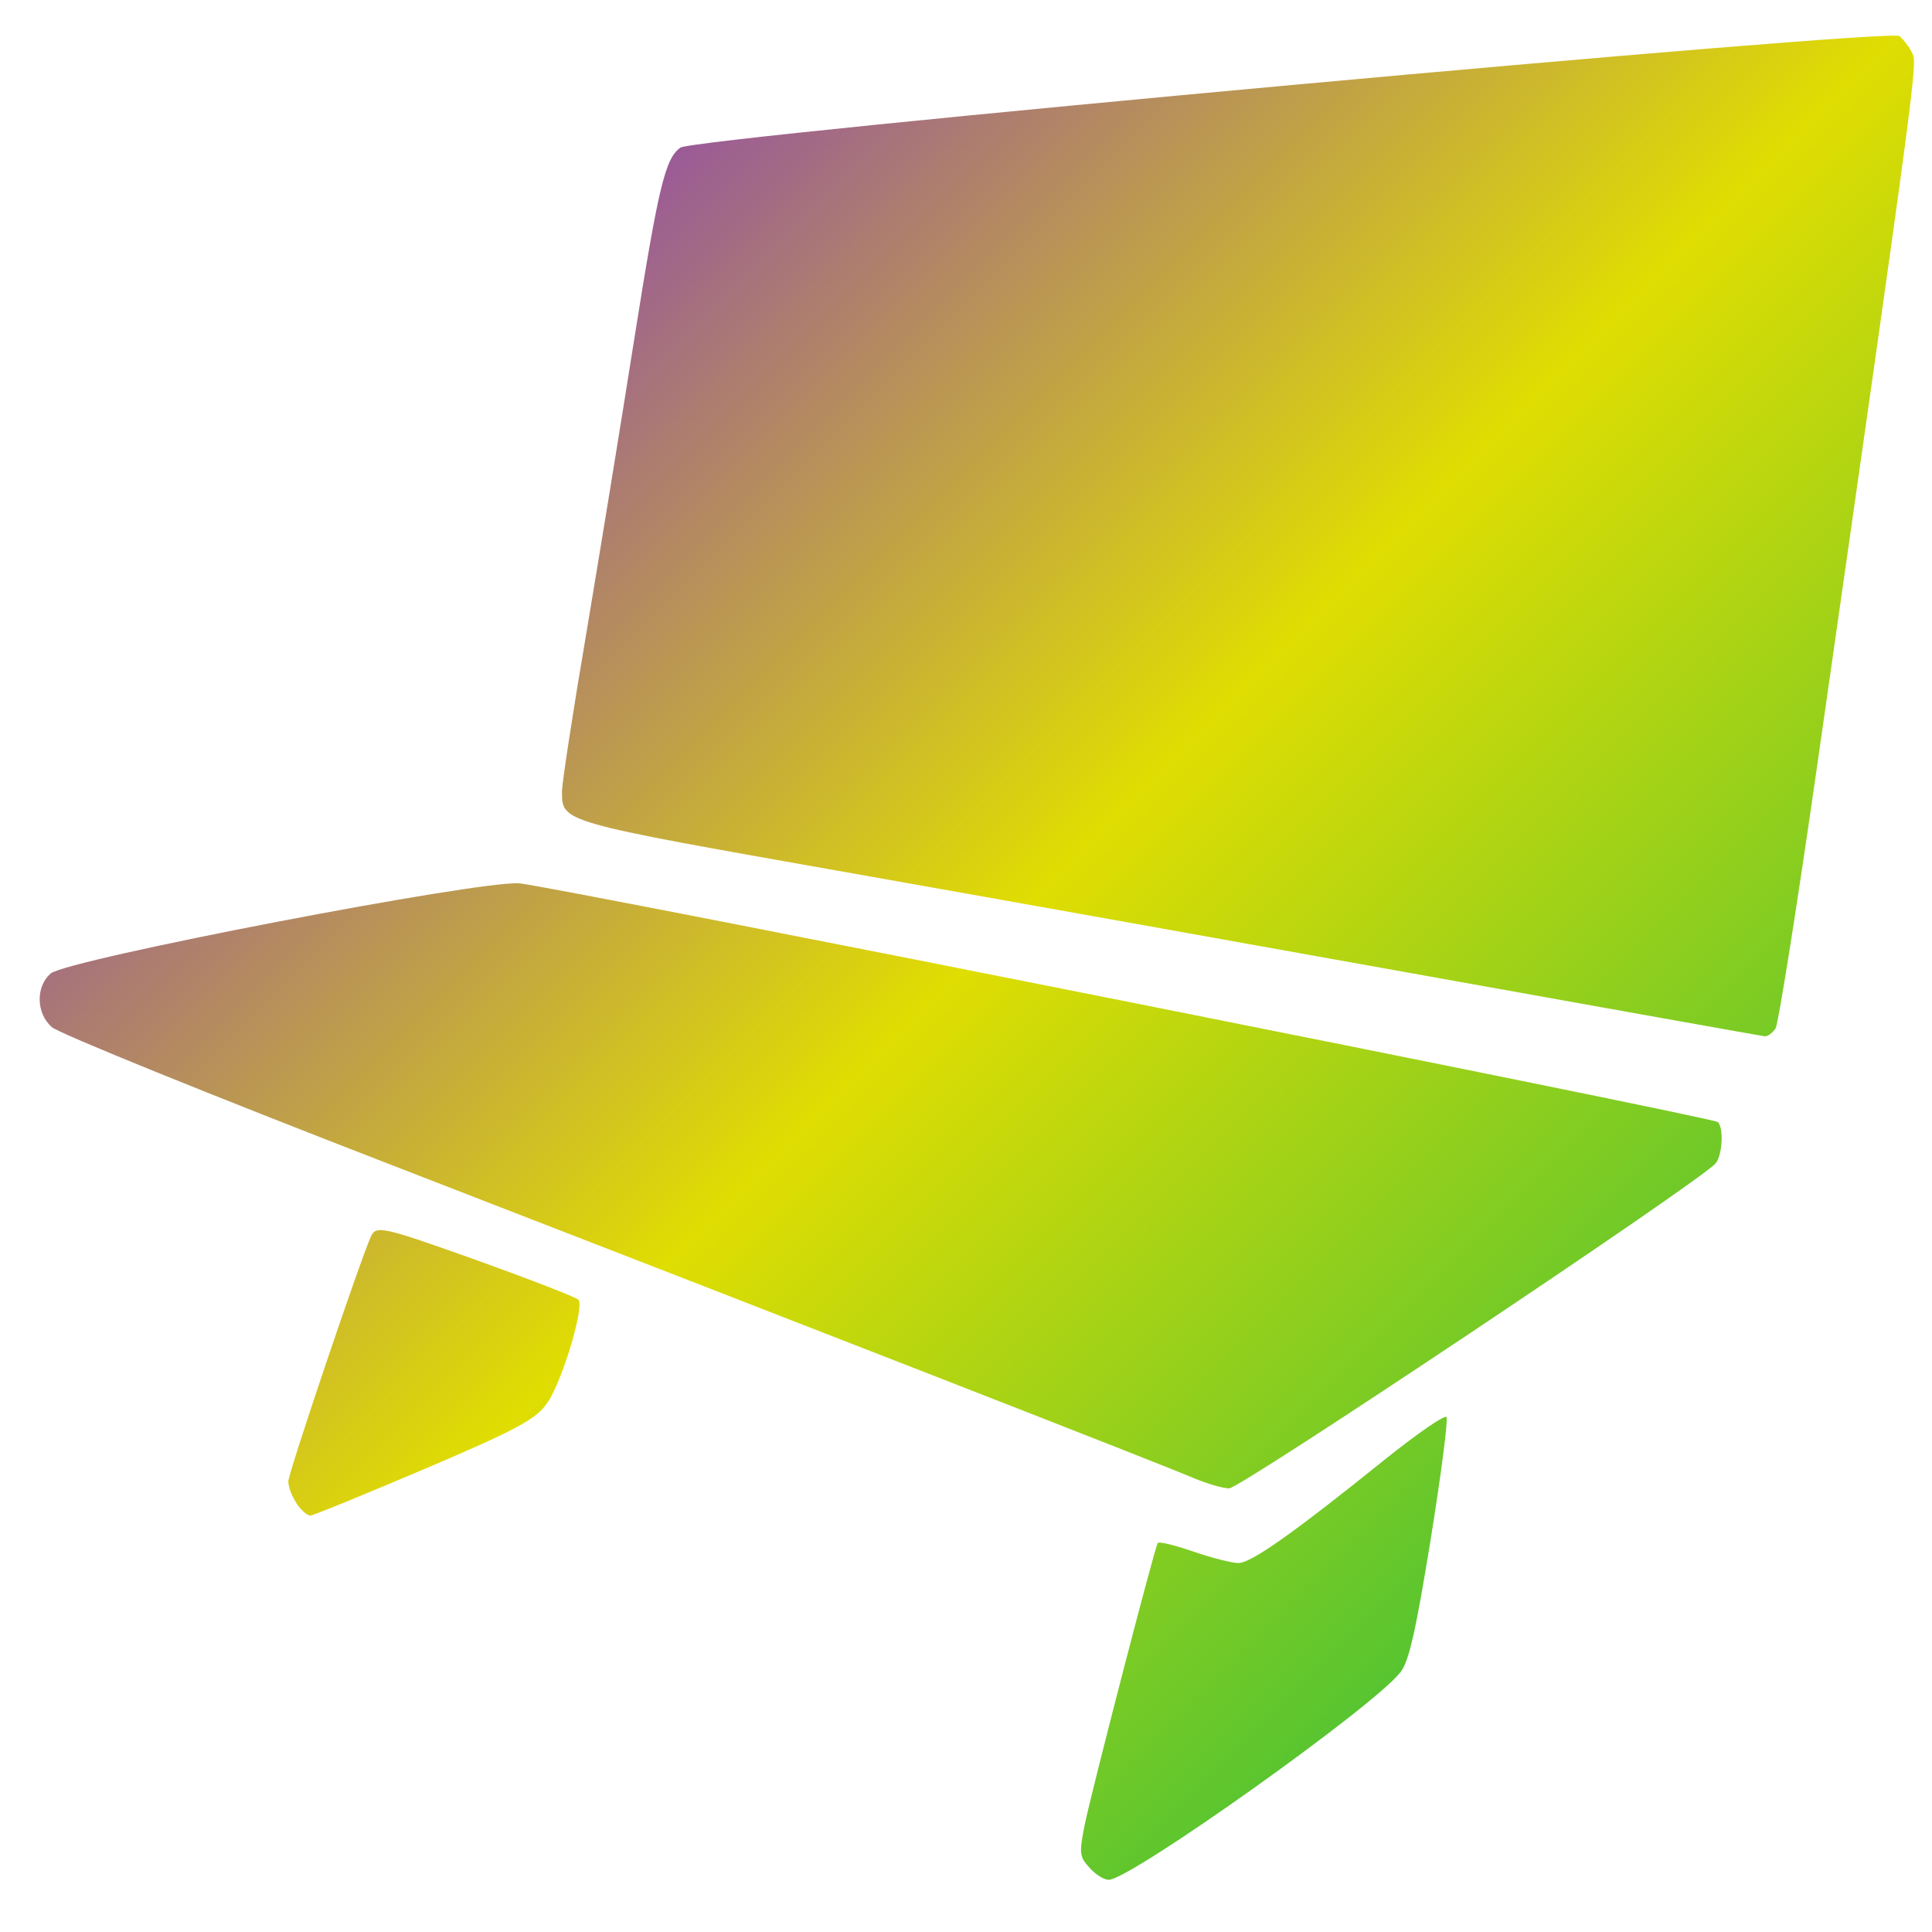 <svg xmlns="http://www.w3.org/2000/svg" xmlns:xlink="http://www.w3.org/1999/xlink" width="64" height="64" viewBox="0 0 64 64" version="1.1"><defs><linearGradient id="linear0" x1="0%" x2="100%" y1="0%" y2="100%"><stop offset="0%" style="stop-color:#6a00ff; stop-opacity:1"/><stop offset="50%" style="stop-color:#e0dd02; stop-opacity:1"/><stop offset="100%" style="stop-color:#00b54e; stop-opacity:1"/></linearGradient></defs><g id="surface1"><path style=" stroke:none;fill-rule:nonzero;fill:url(#linear0);" d="M 36.098 61.879 C 35.758 61.508 35.746 61.406 35.926 60.477 C 36.137 59.422 38.242 51.289 38.352 51.113 C 38.387 51.059 38.914 51.184 39.523 51.395 C 40.129 51.605 40.805 51.777 41.023 51.777 C 41.445 51.777 42.84 50.793 45.867 48.355 C 46.934 47.5 47.859 46.859 47.918 46.941 C 47.973 47.027 47.738 48.852 47.391 51.008 C 46.906 53.996 46.676 55.031 46.398 55.387 C 45.551 56.504 37.457 62.262 36.73 62.27 C 36.582 62.277 36.293 62.098 36.098 61.879 Z M 9.828 49.801 C 9.672 49.578 9.551 49.254 9.551 49.074 C 9.555 48.781 11.891 41.863 12.285 40.965 C 12.457 40.586 12.66 40.629 15.746 41.73 C 17.551 42.379 19.09 42.973 19.164 43.059 C 19.359 43.293 18.641 45.707 18.145 46.449 C 17.785 47.004 17.129 47.355 14.086 48.652 C 12.09 49.5 10.375 50.203 10.277 50.207 C 10.18 50.207 9.973 50.027 9.82 49.801 Z M 39.555 48.969 C 38.613 48.559 26.945 44.008 12.965 38.59 C 7 36.281 1.938 34.23 1.715 34.023 C 1.195 33.566 1.18 32.684 1.676 32.25 C 2.215 31.785 15.918 29.152 17.207 29.262 C 18.355 29.367 56.707 37.008 56.902 37.168 C 57.109 37.344 57.055 38.289 56.828 38.543 C 56.266 39.172 41.078 49.316 40.715 49.305 C 40.484 49.297 39.965 49.141 39.555 48.969 Z M 46.645 32.219 C 40.434 31.105 34.227 29.992 28.016 28.891 C 18.512 27.211 18.617 27.242 18.617 26.211 C 18.617 25.945 18.98 23.57 19.43 20.934 C 19.871 18.301 20.586 13.926 21.012 11.223 C 21.812 6.188 22.035 5.246 22.539 4.891 C 23.012 4.551 62.613 0.93 62.922 1.195 C 63.094 1.352 63.242 1.551 63.352 1.773 C 63.516 2.121 63.469 2.492 60.223 25.176 C 59.547 29.906 58.914 33.902 58.82 34.062 C 58.719 34.215 58.559 34.34 58.453 34.328 C 58.352 34.316 53.039 33.367 46.645 32.219 Z M 46.645 32.219 "/></g></svg>
